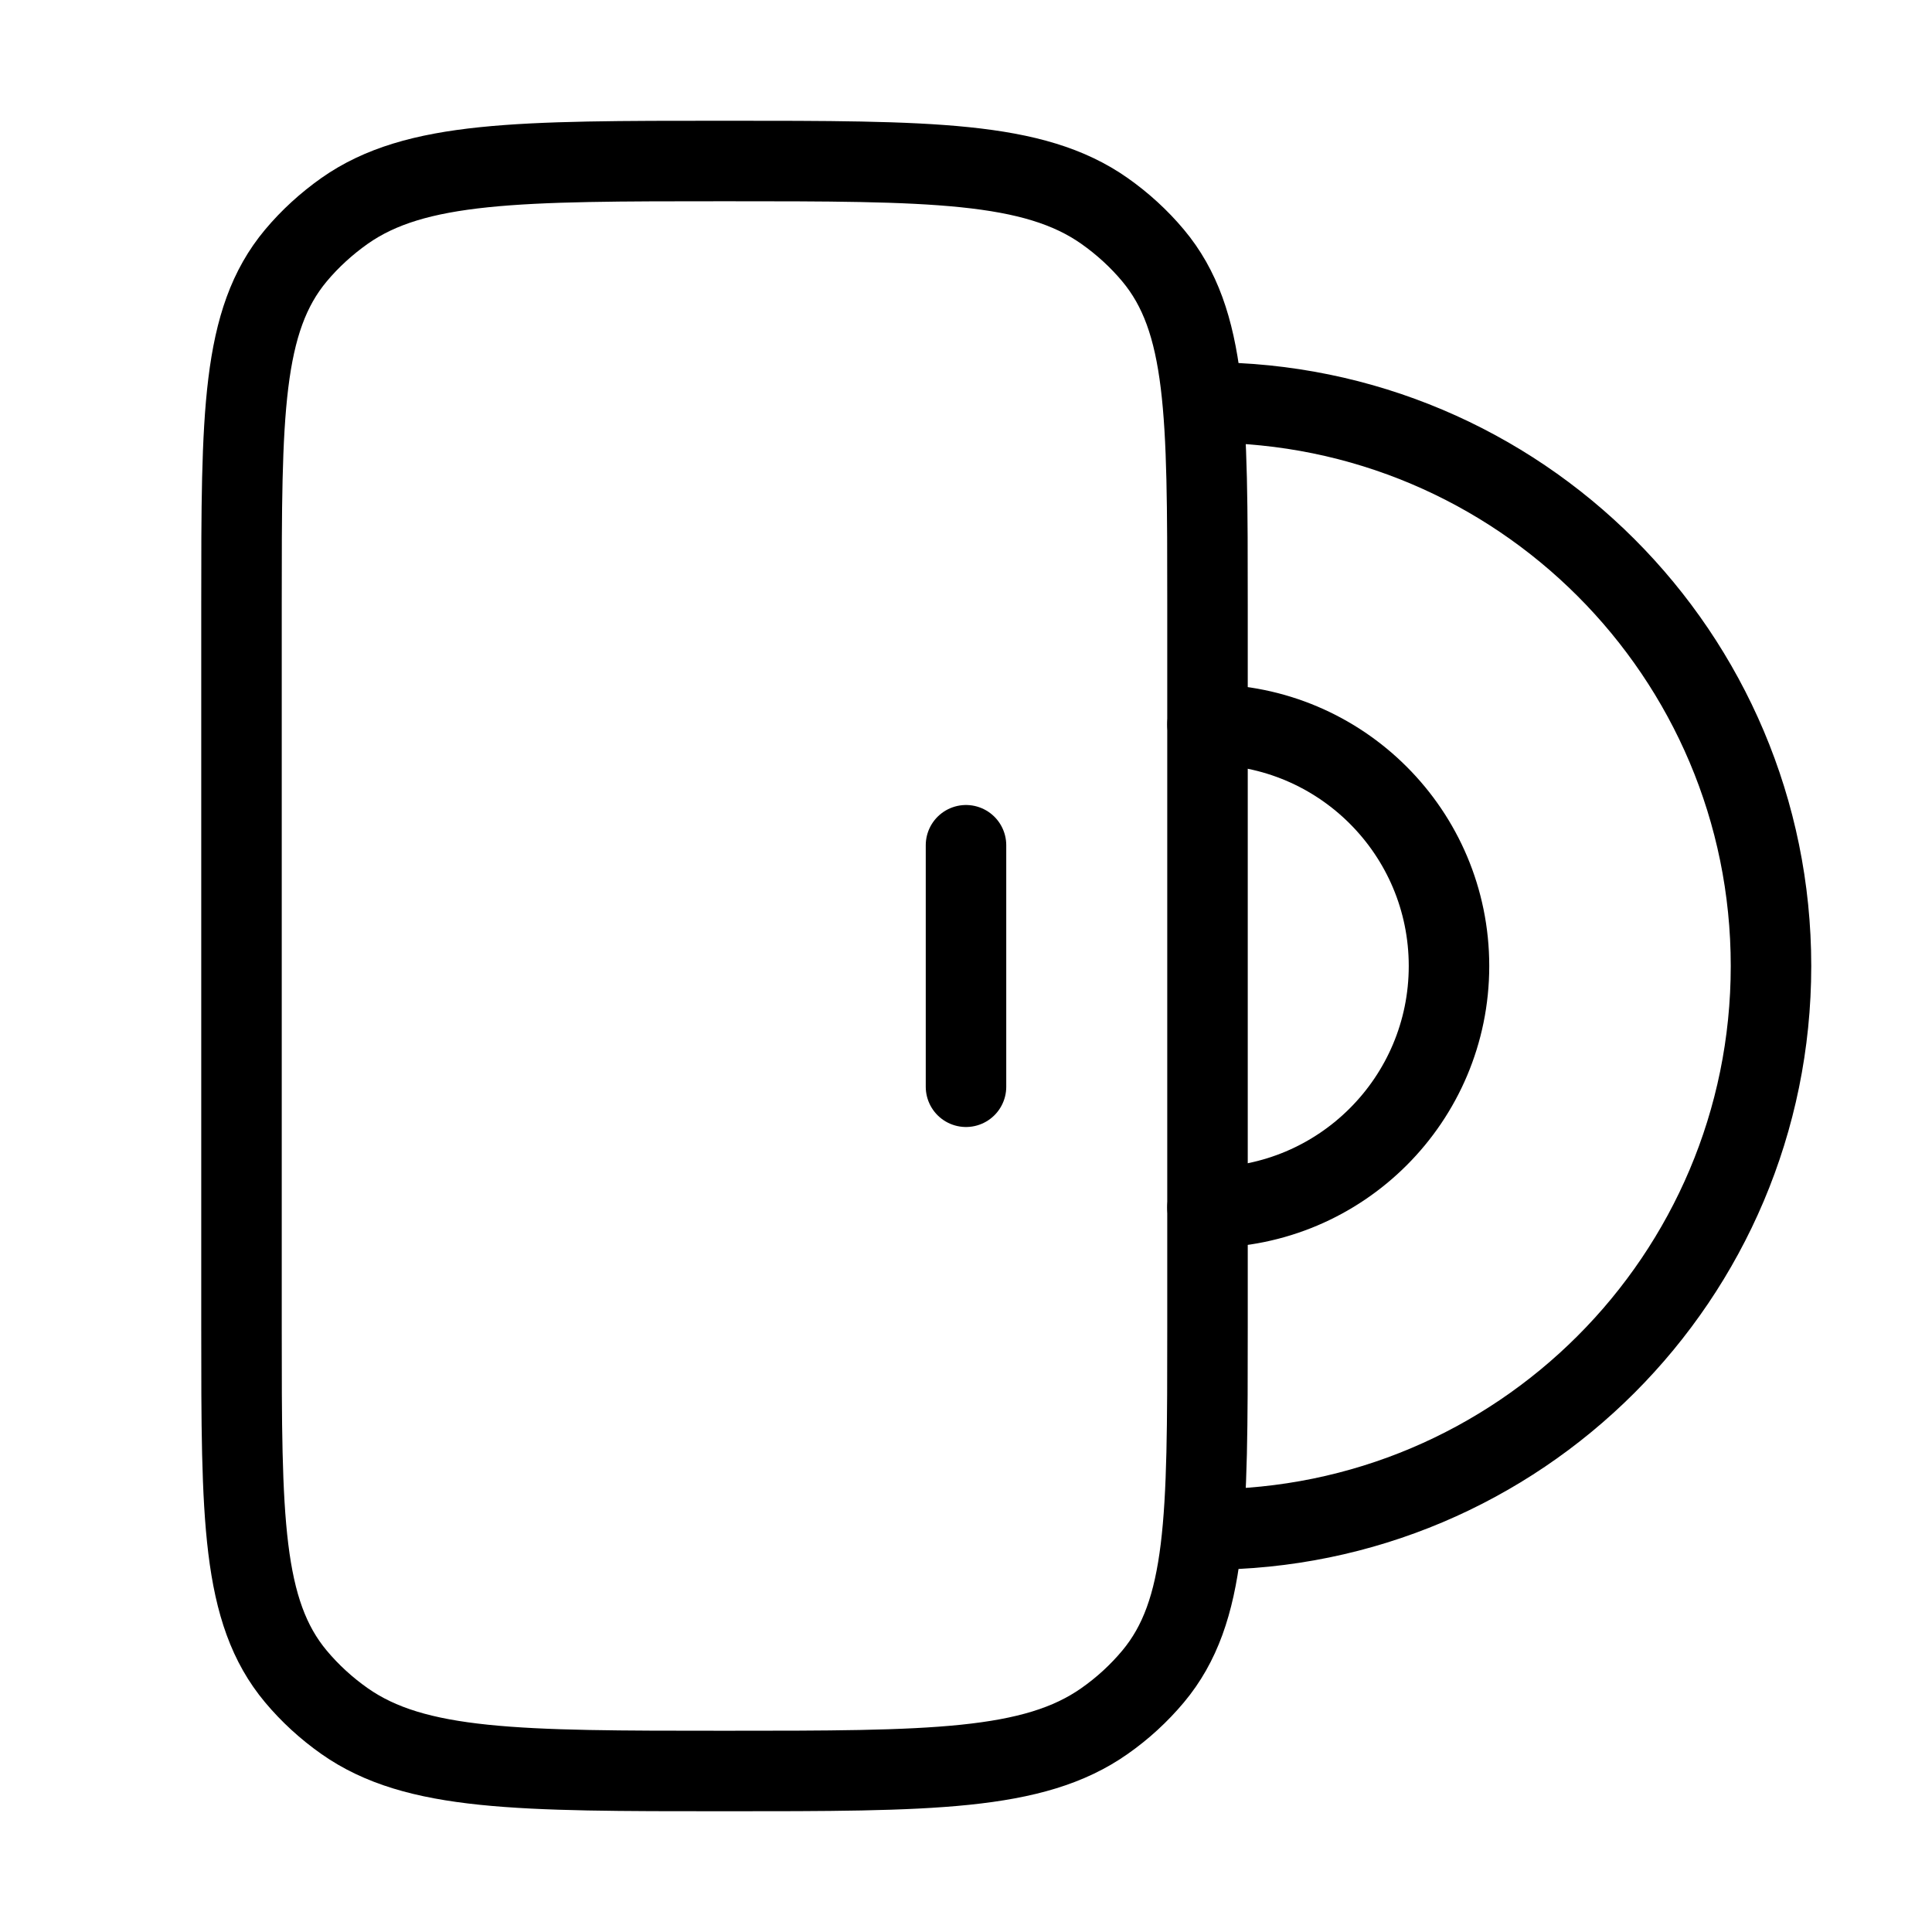 <svg xmlns="http://www.w3.org/2000/svg" viewBox="0 0 24 24" fill="none" stroke="currentColor" stroke-linecap="round" stroke-linejoin="round">
  <path d="M15 16.5C15 18.846 15 20.018 14.324 20.826C14.15 21.034 13.947 21.221 13.72 21.38C12.838 22 11.559 22 9 22C6.441 22 5.162 22 4.28 21.38C4.054 21.221 3.85 21.034 3.676 20.826C3 20.018 3 18.846 3 16.5L3 7.5C3 5.154 3 3.982 3.676 3.174C3.85 2.966 4.054 2.78 4.28 2.62C5.162 2 6.441 2 9 2C11.559 2 12.838 2 13.72 2.62C13.947 2.78 14.15 2.966 14.324 3.174C15 3.982 15 5.154 15 7.5L15 16.5Z" stroke="currentColor" key="k0" />
  <path d="M12 13.5L12 10.5" stroke="currentColor" key="k1" />
  <path d="M15 15C16.657 15 18 13.657 18 12C18 10.343 16.657 9 15 9" stroke="currentColor" key="k2" />
  <path d="M15 19C18.866 19 22 15.866 22 12C22 8.134 18.866 5 15 5" stroke="currentColor" key="k3" />
</svg>